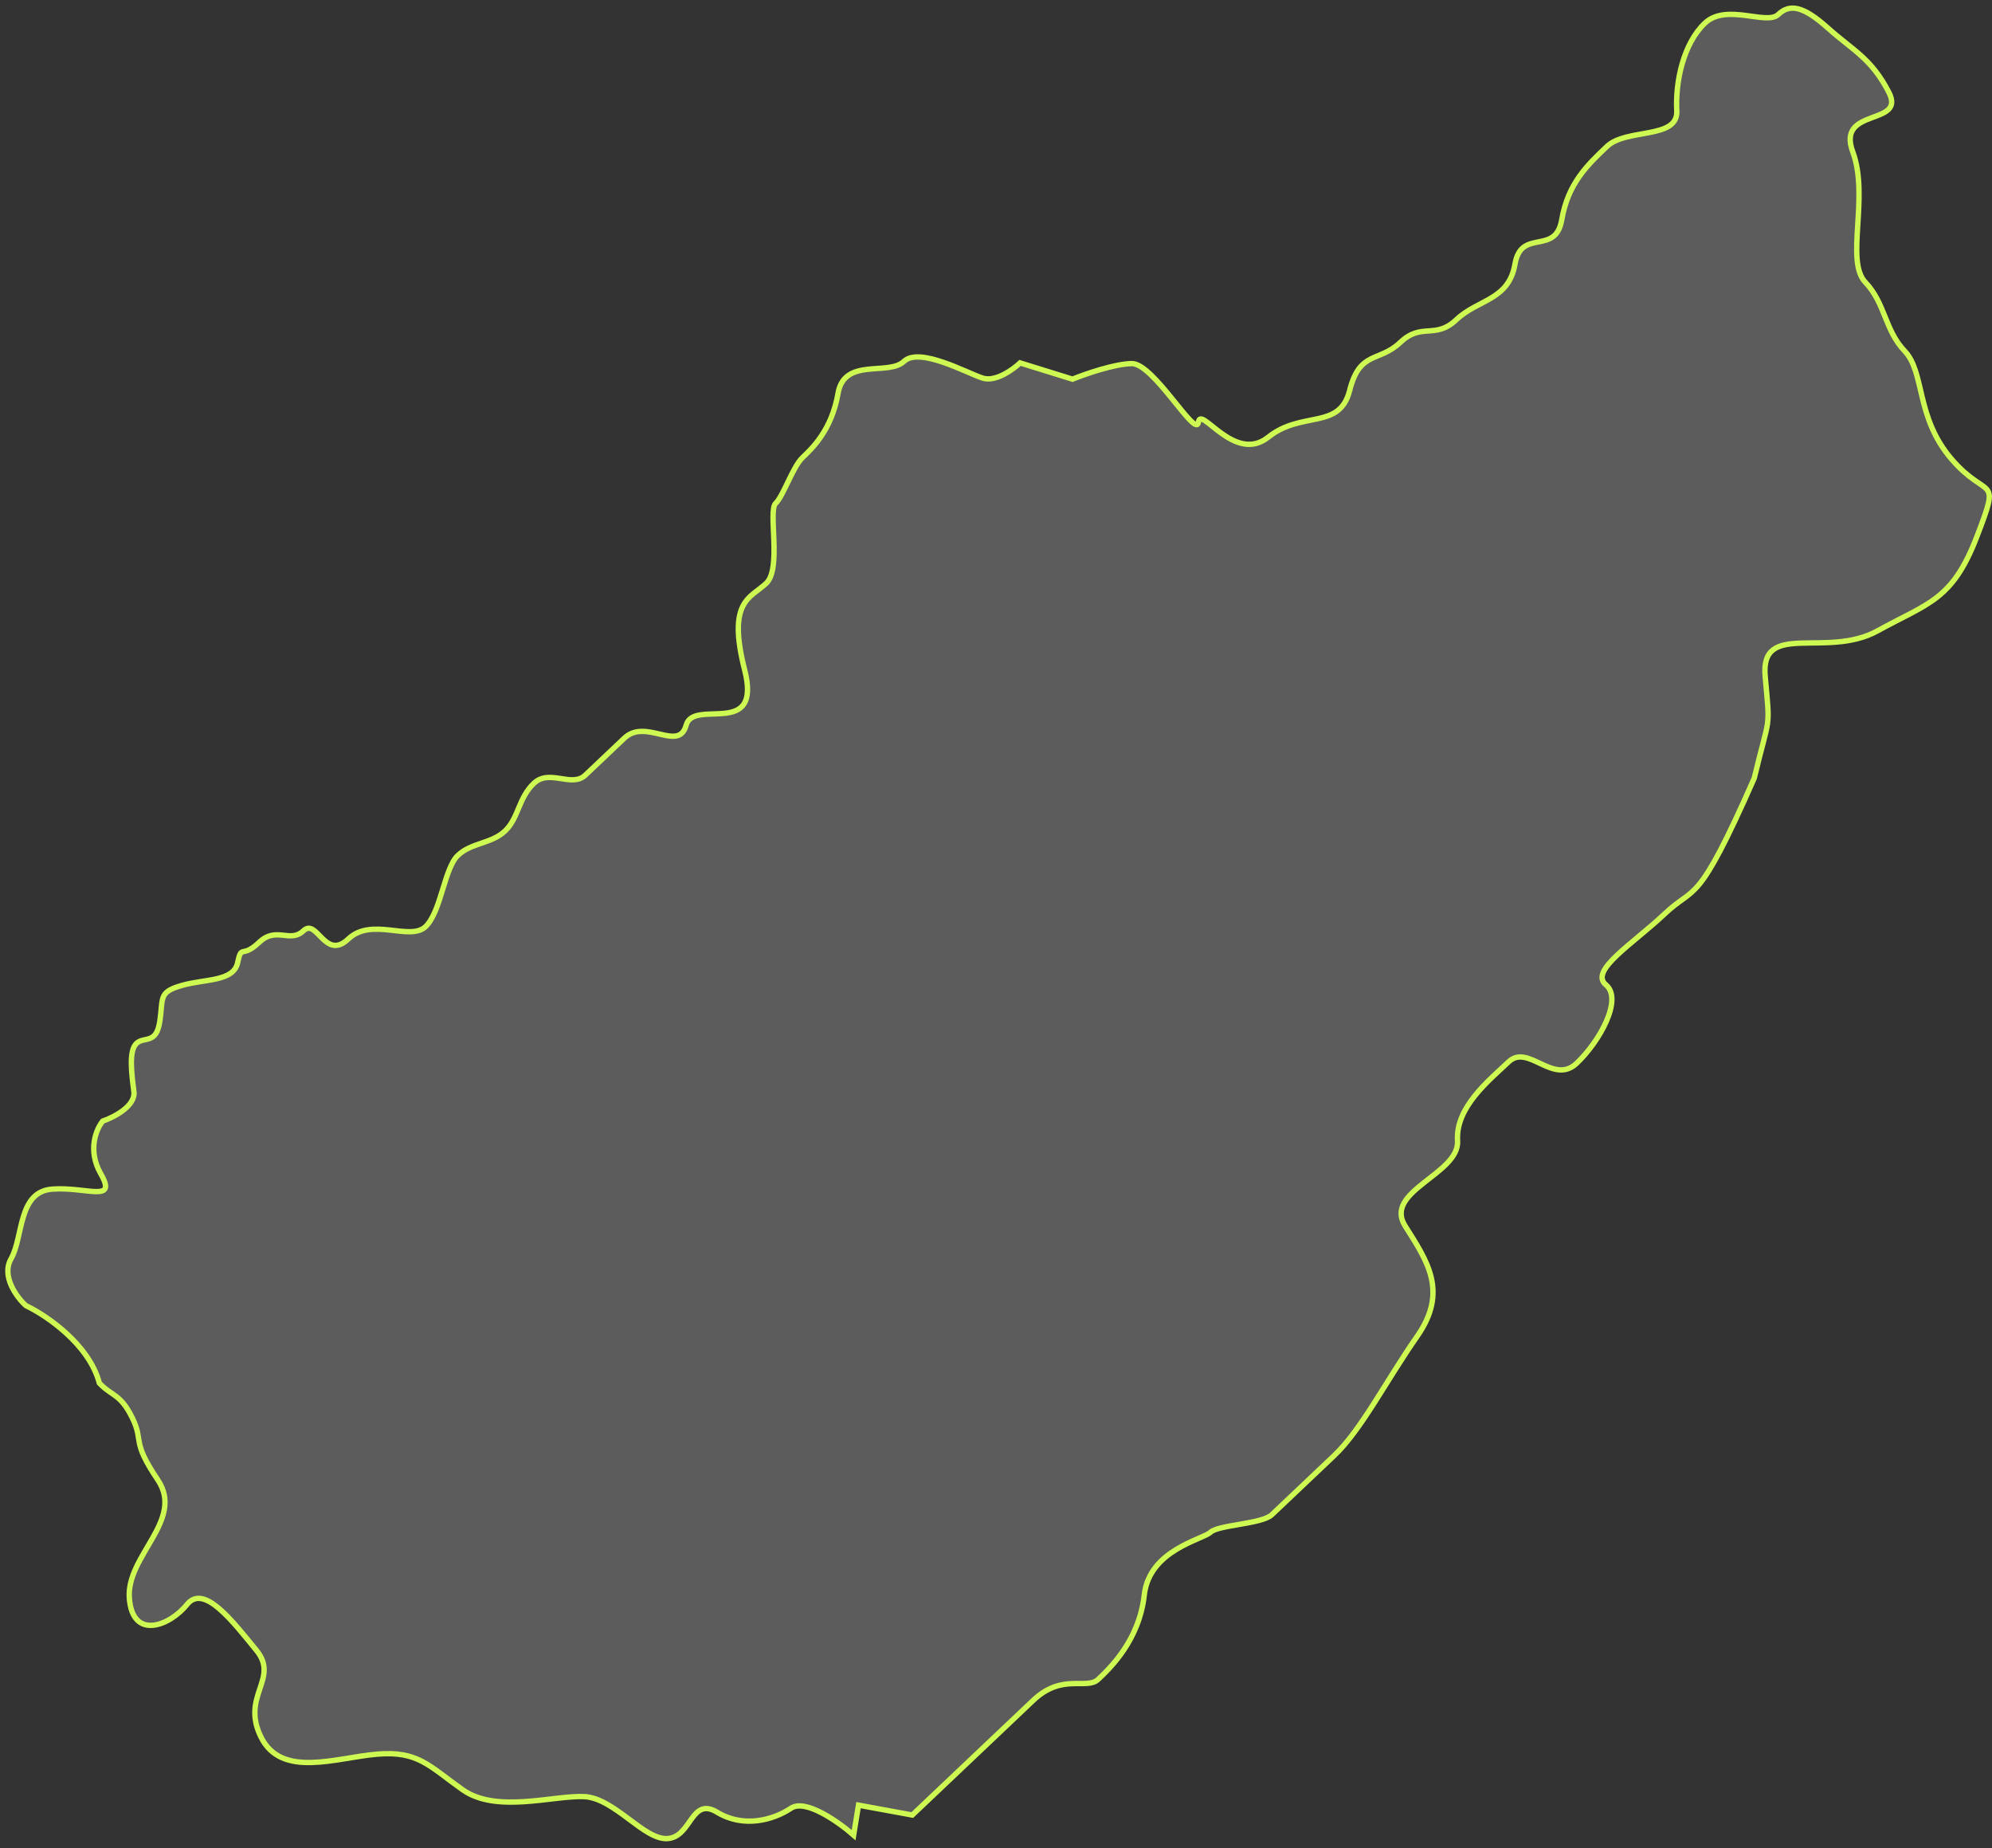 <svg width="221" height="205" viewBox="0 0 221 205" fill="none" xmlns="http://www.w3.org/2000/svg">
<rect x="0" y="0" width="221" height="205" fill="#333333" stroke="none"/>
<path d="M87.763 200.584C89.372 199.509 93.061 202.129 94.704 203.573L95.245 200.246L101.213 201.343L108.999 193.961L114.622 188.63C117.866 185.554 120.547 187.516 121.845 186.286C123.142 185.055 126.386 181.98 126.949 176.942C127.512 171.905 133.438 170.791 134.303 169.971C135.168 169.151 140.012 169.062 141.093 168.036L148.014 161.475C151.042 158.604 153.745 153.226 157.228 148.236C160.71 143.245 158.332 139.87 155.889 135.994C153.445 132.118 161.944 130.253 161.707 126.537C161.469 122.821 165.211 119.837 167.374 117.787C169.536 115.737 172.325 120.411 174.921 117.95C177.516 115.489 180.069 110.817 178.165 109.244C176.262 107.671 181.215 104.664 184.676 101.382C188.137 98.101 188.244 100.815 194.625 86.32C196.356 79.05 196.399 81.26 195.837 75.037C195.275 68.815 202.628 73.103 208.294 69.983C213.96 66.863 216.598 66.614 219.324 59.525C222.05 52.437 220.514 55.583 216.514 50.931C212.514 46.279 213.574 41.332 211.326 38.96C209.077 36.589 209.185 33.671 206.937 31.299C204.688 28.928 207.414 21.84 205.554 16.847C203.695 11.854 211.502 14.023 209.556 10.238C207.611 6.453 205.556 5.586 202.81 3.123C200.064 0.659 198.572 0.385 197.275 1.615C195.977 2.846 191.523 0.313 189.144 2.569C186.765 4.824 185.856 9.064 186.028 12.278C186.201 15.492 180.449 14.19 178.286 16.241C176.123 18.291 173.961 20.341 173.268 24.376C172.576 28.41 168.77 25.263 168.078 29.297C167.385 33.331 163.968 33.193 161.589 35.448C159.21 37.704 157.74 35.72 155.361 37.976C152.982 40.231 150.863 38.862 149.738 43.307C148.613 47.751 144.44 45.515 140.698 48.5C136.957 51.484 133.195 44.917 132.957 46.832C132.719 48.746 127.984 40.287 125.562 40.332C123.624 40.367 120.372 41.499 118.988 42.061L113.171 40.257C112.378 41.009 110.437 42.398 109.019 41.942C107.246 41.371 102.013 38.451 100.283 40.091C98.553 41.732 93.666 39.609 92.973 43.644C92.281 47.678 90.118 49.728 89.037 50.754C87.955 51.779 86.917 55.015 86.052 55.836C85.186 56.656 86.743 63.062 85.013 64.702C83.282 66.343 80.644 66.592 82.611 74.298C84.578 82.003 76.945 77.418 76.123 80.449C75.3 83.48 71.647 79.626 69.267 81.882L64.942 85.983C63.428 87.418 60.963 85.251 59.233 86.892C57.503 88.532 57.546 90.743 56.032 92.179C54.518 93.614 52.312 93.453 50.798 94.889C49.284 96.324 48.938 101.156 47.208 102.797C45.477 104.437 41.239 101.7 38.644 104.16C36.049 106.621 35.184 101.811 33.67 103.246C32.157 104.681 30.686 102.697 28.74 104.543C26.793 106.388 26.815 104.679 26.361 106.798C25.906 108.918 22.706 108.575 20.133 109.326C17.559 110.077 18.121 110.669 17.732 113.291C17.342 115.912 16.002 114.931 15.136 115.751C14.271 116.571 14.595 119.079 14.855 121.085C15.062 122.69 12.634 123.941 11.394 124.366C10.695 125.217 9.672 127.575 11.177 130.201C13.058 133.485 9.663 131.637 5.814 131.908C1.965 132.18 2.613 137.195 1.229 139.634C0.121 141.584 1.862 143.912 2.871 144.832C5.113 145.896 9.882 149.107 11.023 153.429C12.428 154.912 13.358 154.593 14.677 157.283C15.996 159.974 14.504 159.699 17.509 164.169C20.514 168.638 13.983 172.578 14.35 177.297C14.717 182.016 18.869 180.331 20.751 177.984C22.632 175.637 25.854 179.901 28.448 183.071C31.043 186.241 26.674 188.131 28.966 192.714C31.258 197.296 37.27 194.974 41.833 194.589C46.395 194.204 47.585 195.891 51.325 198.537C55.066 201.183 61.359 199.158 64.776 199.296C68.192 199.434 71.479 204.2 74.117 203.951C76.755 203.701 76.669 199.279 79.567 201.036C82.464 202.792 85.751 201.928 87.763 200.584Z" fill="white" fill-opacity="0.2" stroke="#CEF952" stroke-width="0.596"/>
</svg>
